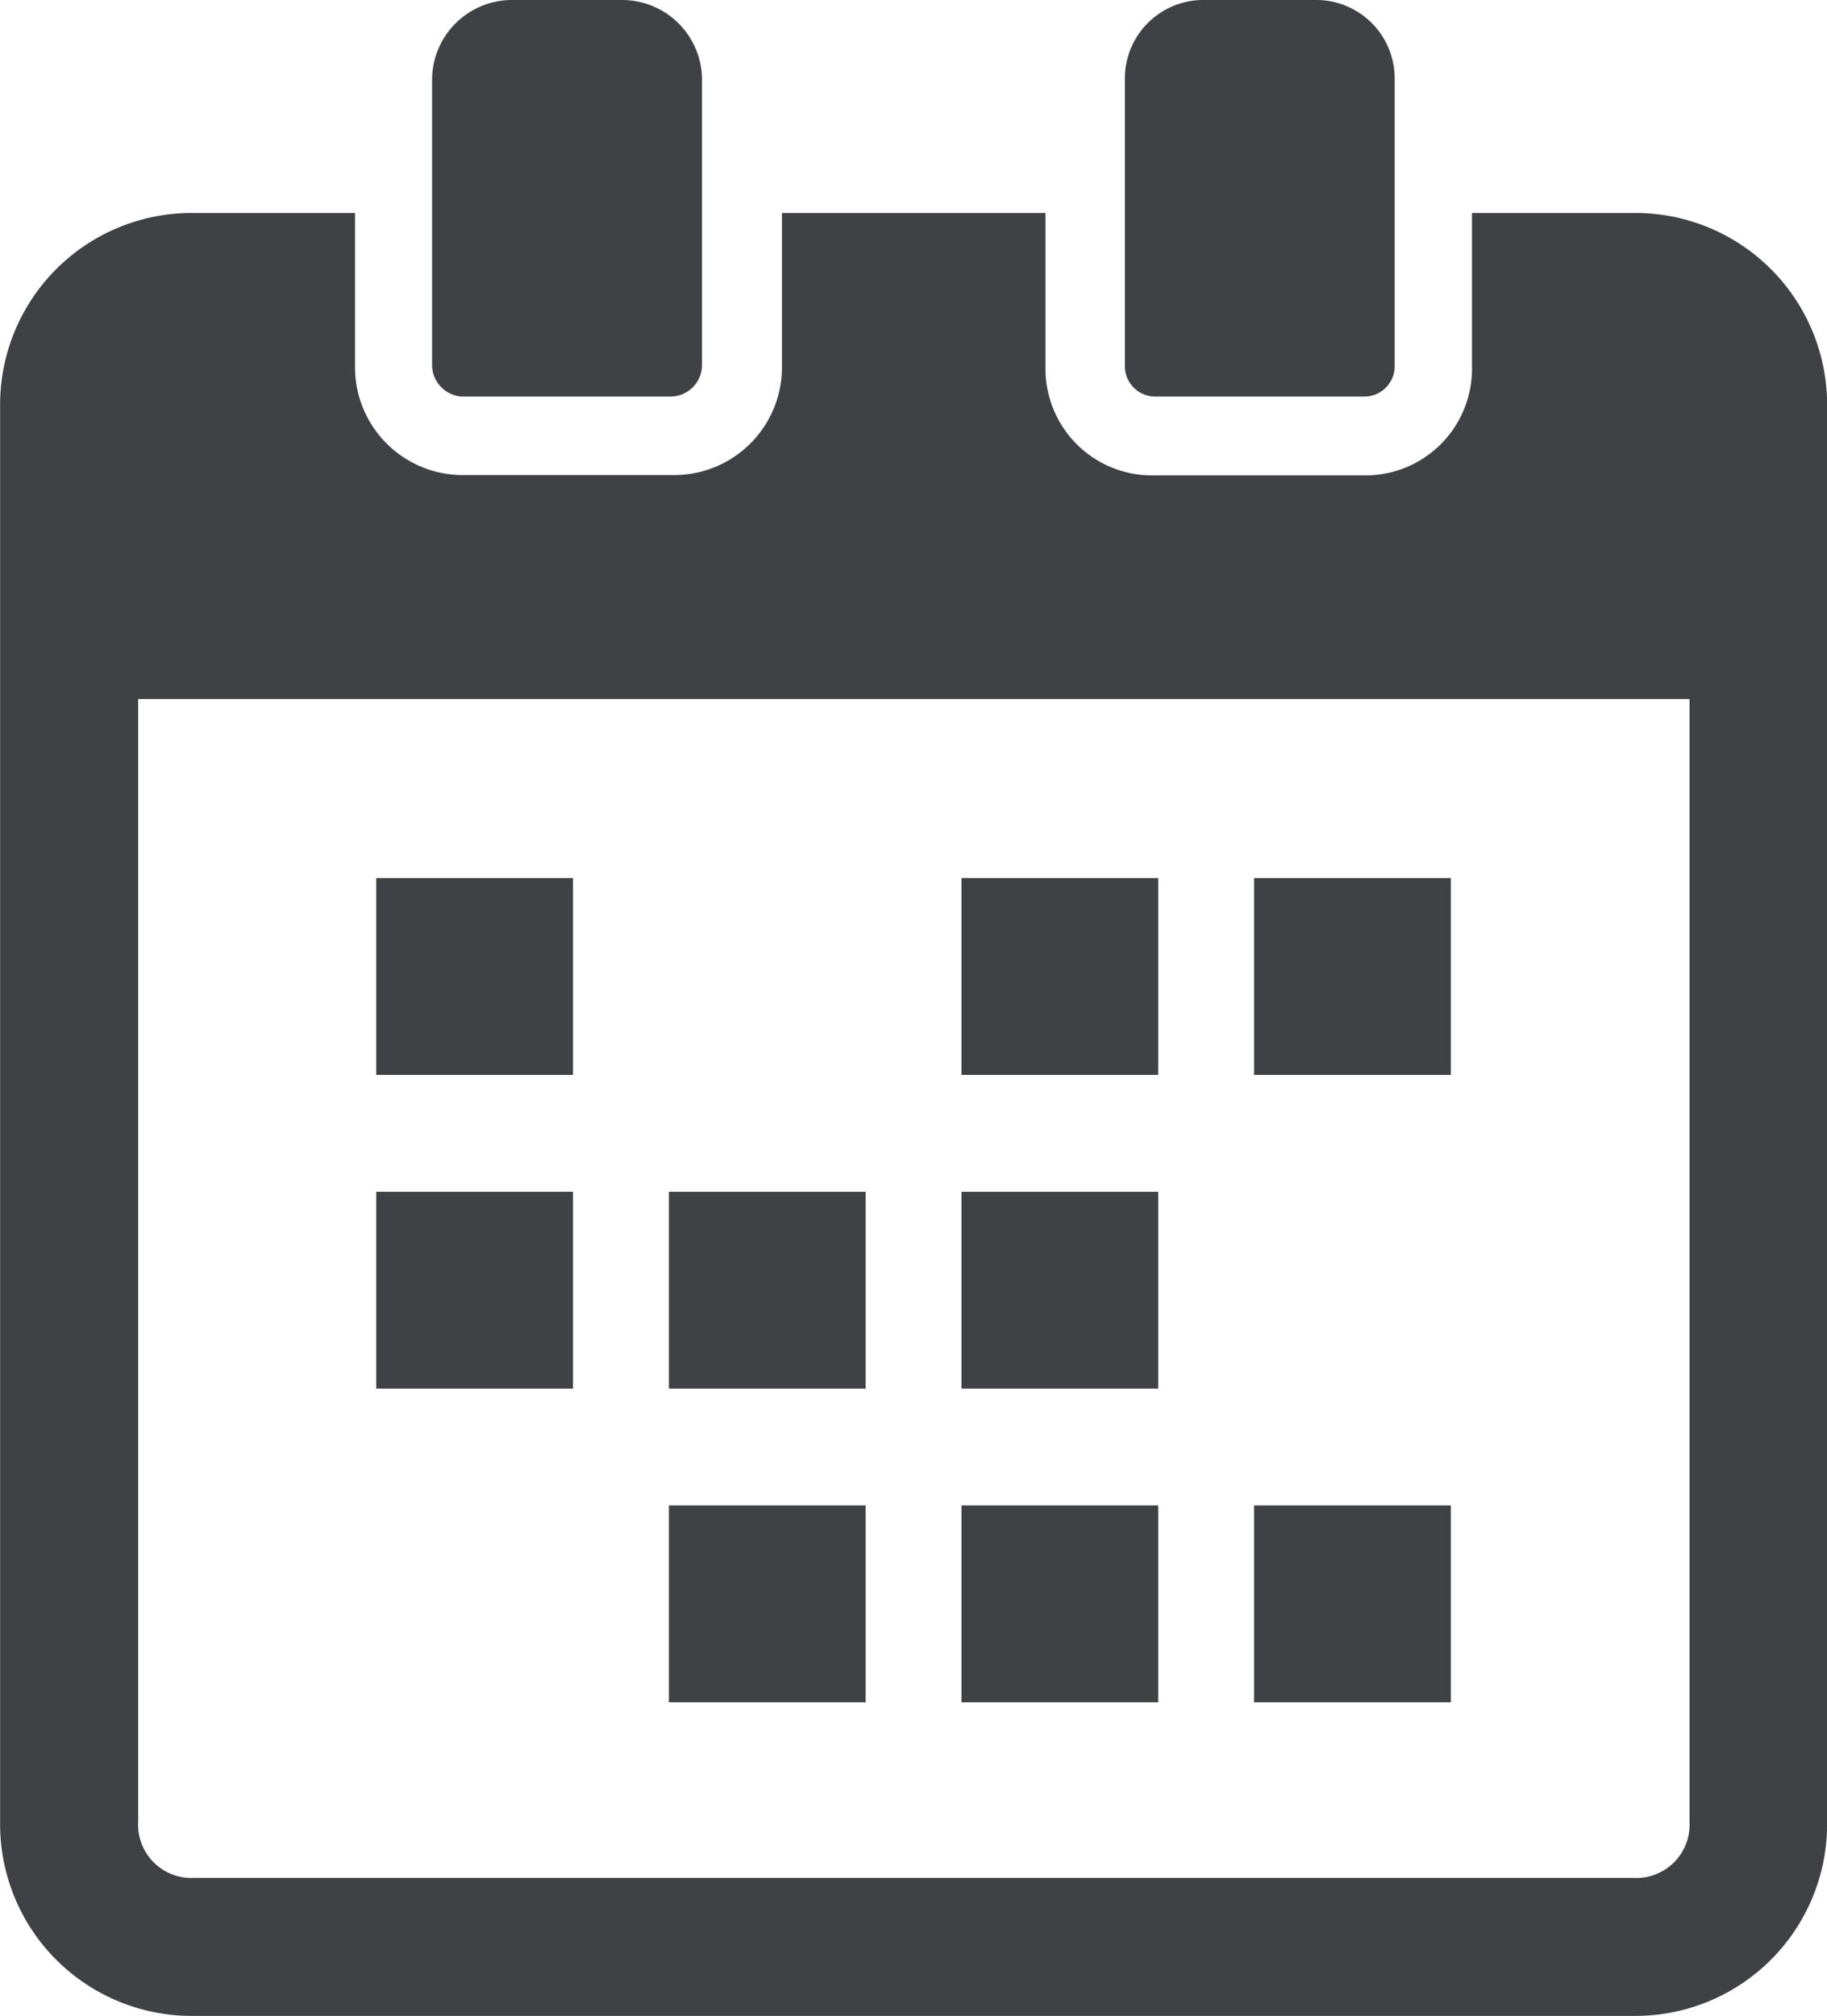 <svg xmlns="http://www.w3.org/2000/svg" width="16" height="17.645" viewBox="0 0 16 17.645">
  <g id="Group_3292" data-name="Group 3292" transform="translate(14718.267 24166.197)">
    <g id="Group_3291" data-name="Group 3291">
      <rect id="Rectangle_2101" data-name="Rectangle 2101" width="1.723" height="1.723" transform="translate(-14714.972 -24158.512)" fill="#404145"/>
      <rect id="Rectangle_2102" data-name="Rectangle 2102" width="1.723" height="1.723" transform="translate(-14707.284 -24158.512)" fill="#404145"/>
      <rect id="Rectangle_2103" data-name="Rectangle 2103" width="1.723" height="1.723" transform="translate(-14709.847 -24158.512)" fill="#404145"/>
      <rect id="Rectangle_2104" data-name="Rectangle 2104" width="1.723" height="1.723" transform="translate(-14714.972 -24155.766)" fill="#404145"/>
      <rect id="Rectangle_2105" data-name="Rectangle 2105" width="1.723" height="1.723" transform="translate(-14709.847 -24155.766)" fill="#404145"/>
      <rect id="Rectangle_2106" data-name="Rectangle 2106" width="1.723" height="1.723" transform="translate(-14712.409 -24155.766)" fill="#404145"/>
      <rect id="Rectangle_2107" data-name="Rectangle 2107" width="1.723" height="1.723" transform="translate(-14707.284 -24153.021)" fill="#404145"/>
      <rect id="Rectangle_2108" data-name="Rectangle 2108" width="1.723" height="1.723" transform="translate(-14709.847 -24153.021)" fill="#404145"/>
      <rect id="Rectangle_2109" data-name="Rectangle 2109" width="1.723" height="1.723" transform="translate(-14712.409 -24153.021)" fill="#404145"/>
      <path id="Path_1049" data-name="Path 1049" d="M38.169,55.046H36.743v1.37a.933.933,0,0,1-.937.927H33.945a.933.933,0,0,1-.937-.927v-1.37H30.7V56.4a.944.944,0,0,1-.947.94H27.908a.944.944,0,0,1-.947-.94V55.046H25.535a1.678,1.678,0,0,0-1.682,1.67v12.44a1.678,1.678,0,0,0,1.682,1.67H38.169a1.679,1.679,0,0,0,1.684-1.67V56.716A1.679,1.679,0,0,0,38.169,55.046Zm.479,14.078a.467.467,0,0,1-.493.494h-12.6a.467.467,0,0,1-.493-.494V59.3H38.648Z" transform="translate(-14742.119 -24219.379)" fill="#404145"/>
    </g>
    <path id="Path_1050" data-name="Path 1050" d="M133.6,3.471h1.808a.277.277,0,0,0,.278-.276V.694a.7.7,0,0,0-.7-.694h-.964a.7.7,0,0,0-.7.694V3.2A.277.277,0,0,0,133.6,3.471Z" transform="translate(-14847.805 -24166.197)" fill="#404145"/>
    <path id="Path_1051" data-name="Path 1051" d="M309.078,3.471h1.829a.266.266,0,0,0,.267-.265V.683A.687.687,0,0,0,310.485,0H309.5a.687.687,0,0,0-.689.683V3.206A.266.266,0,0,0,309.078,3.471Z" transform="translate(-15017.227 -24166.197)" fill="#404145"/>
  </g>
</svg>
